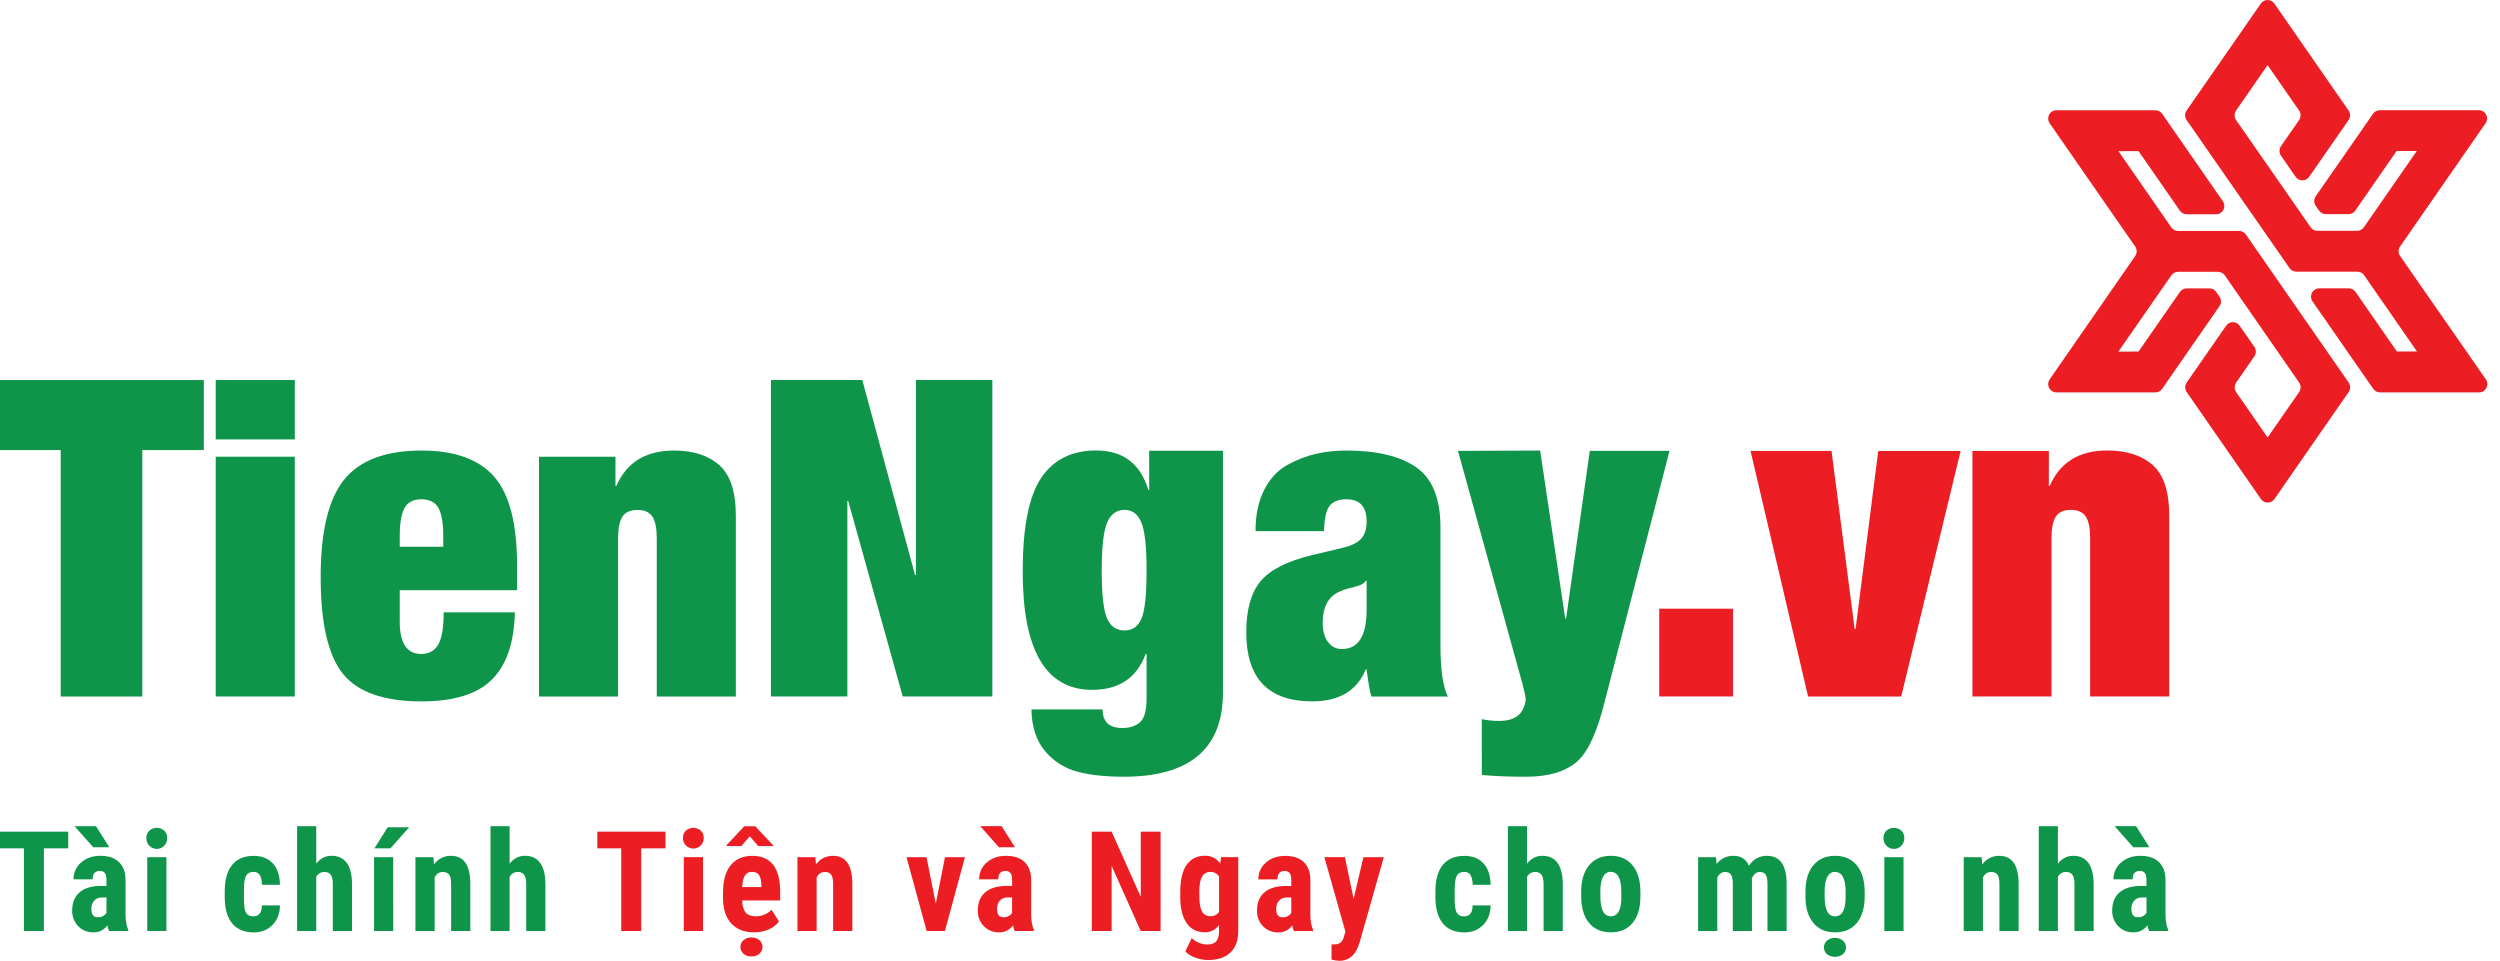 <svg width="255" height="98" viewBox="0 0 255 98" fill="none" xmlns="http://www.w3.org/2000/svg">
<g clip-path="url(#clip0_1382_17830)">
<path d="M6.19 45.907H0V38.769H20.791V45.907H14.518V71.044H6.19V45.907Z" fill="#0E9549"/>
<path d="M22.003 38.762H30.07V44.82H22.003V38.762ZM22.003 46.583H30.07V71.042H22.003V46.583Z" fill="#0E9549"/>
<path d="M40.773 60.197V63.406C40.773 65.606 41.505 66.706 42.969 66.706C43.745 66.706 44.321 66.39 44.695 65.757C45.069 65.124 45.255 64.023 45.254 62.456H52.514C52.453 65.531 51.676 67.814 50.184 69.305C48.691 70.797 46.302 71.543 43.014 71.544C39.161 71.544 36.48 70.602 34.971 68.718C33.462 66.834 32.707 63.541 32.708 58.84C32.708 54.2 33.508 50.891 35.108 48.916C36.709 46.94 39.345 45.953 43.017 45.955C46.362 45.955 48.819 46.836 50.387 48.599C51.956 50.363 52.74 53.399 52.74 57.71V60.197H40.773ZM45.21 54.681C45.21 53.354 45.046 52.396 44.717 51.809C44.389 51.222 43.806 50.928 42.969 50.928C42.163 50.928 41.596 51.222 41.267 51.809C40.939 52.396 40.774 53.354 40.773 54.681V55.766H45.21V54.681Z" fill="#0E9549"/>
<path d="M54.98 46.588H62.778V49.572H62.867C63.911 47.16 65.868 45.955 68.737 45.955C70.708 45.955 72.254 46.452 73.374 47.447C74.495 48.442 75.055 50.16 75.055 52.601V71.047H66.989V54.907C66.989 53.882 66.84 53.143 66.541 52.691C66.242 52.239 65.735 52.013 65.017 52.013C64.3 52.013 63.792 52.239 63.494 52.691C63.196 53.144 63.043 53.882 63.043 54.907V71.047H54.98V46.588Z" fill="#0E9549"/>
<path d="M78.636 38.762H87.956L93.334 58.655H93.424V38.762H101.22V71.042H92.078L86.52 51.105H86.431V71.042H78.636V38.762Z" fill="#0E9549"/>
<path d="M117.215 45.978H124.742V70.635C124.742 76.362 121.366 79.225 114.616 79.226C112.734 79.226 111.15 79.052 109.866 78.706C108.588 78.364 107.445 77.631 106.595 76.609C105.7 75.553 105.237 74.137 105.206 72.359H112.465C112.465 73.624 113.138 74.257 114.486 74.257C115.233 74.257 115.831 74.061 116.279 73.669C116.727 73.278 116.951 72.464 116.951 71.228V66.702H116.857C115.961 69.142 114.139 70.363 111.39 70.363C106.673 70.363 104.315 66.339 104.315 58.291C104.315 53.8 104.942 50.62 106.197 48.752C107.452 46.883 109.319 45.948 111.798 45.948C114.546 45.948 116.323 47.289 117.13 49.972H117.22L117.215 45.978ZM112.375 58.158C112.375 60.598 112.554 62.233 112.913 63.063C113.272 63.892 113.871 64.306 114.71 64.305C115.516 64.305 116.09 63.899 116.434 63.086C116.778 62.272 116.95 60.63 116.95 58.158C116.95 55.746 116.77 54.118 116.411 53.274C116.052 52.431 115.485 52.008 114.71 52.007C113.902 52.007 113.312 52.429 112.941 53.273C112.569 54.117 112.381 55.745 112.375 58.158Z" fill="#0E9549"/>
<path d="M139.889 71.043C139.74 70.651 139.575 69.732 139.396 68.285H139.306C138.41 70.455 136.588 71.54 133.84 71.54C129.358 71.54 127.118 69.189 127.119 64.487C127.119 62.193 127.605 60.46 128.576 59.288C129.547 58.116 131.301 57.227 133.84 56.621L137.021 55.856C137.888 55.646 138.5 55.337 138.858 54.93C139.216 54.523 139.395 53.942 139.396 53.189C139.396 51.682 138.709 50.928 137.336 50.928C136.529 50.928 135.954 51.155 135.61 51.607C135.266 52.059 135.08 52.915 135.051 54.175H128.061C128.061 52.518 128.36 51.109 128.957 49.948C129.554 48.788 130.354 47.938 131.357 47.399C132.28 46.888 133.268 46.508 134.293 46.272C135.295 46.056 136.317 45.949 137.341 45.955C140.446 45.955 142.82 46.528 144.465 47.673C146.109 48.819 146.929 50.867 146.927 53.818V65.753C146.927 68.315 147.179 70.078 147.685 71.043H139.889ZM136.887 66.199C138.56 66.199 139.396 64.858 139.396 62.175V59.243H139.306C139.157 59.455 138.945 59.613 138.701 59.696C138.449 59.785 138.105 59.883 137.672 59.989C137.293 60.074 136.924 60.203 136.574 60.371C135.469 60.881 134.916 61.936 134.915 63.535C134.915 64.349 135.094 64.997 135.453 65.479C135.615 65.71 135.83 65.897 136.08 66.023C136.33 66.15 136.607 66.213 136.887 66.206V66.199Z" fill="#0E9549"/>
<path d="M151.141 73.353C151.73 73.481 152.332 73.542 152.933 73.534C153.83 73.534 154.504 73.315 154.955 72.877C155.403 72.44 155.62 71.68 155.62 71.318C155.62 71.106 155.5 70.549 155.262 69.644L148.714 45.99L157.094 45.955L159.653 63.09H159.742L162.157 45.99H170.29L163.64 71.721C162.954 74.463 162.019 76.701 160.825 77.712C159.632 78.723 157.912 79.226 155.671 79.226C153.879 79.226 152.37 79.166 151.146 79.045L151.141 73.353Z" fill="#0E9549"/>
<path d="M169.238 62.087H176.765V71.039H169.238V62.087Z" fill="#EC1E24"/>
<path d="M178.555 45.996H186.818L189.178 64.171H189.268L191.582 45.999H199.984L193.923 71.043H184.424L178.555 45.996Z" fill="#EC1E24"/>
<path d="M201.186 45.996H208.983V49.565H209.073C210.119 47.154 212.075 45.948 214.942 45.948C216.914 45.948 218.459 46.445 219.581 47.44C220.701 48.435 221.261 50.153 221.261 52.594V71.042H213.194V54.902C213.194 53.877 213.045 53.139 212.747 52.687C212.448 52.235 211.941 52.008 211.223 52.007C210.506 52.007 209.999 52.233 209.7 52.686C209.402 53.138 209.252 53.876 209.252 54.901V71.042H201.186V45.996Z" fill="#EC1E24"/>
<path d="M6.958 86.532H4.476V94.962H2.441V86.532H0V84.828H6.958V86.532Z" fill="#0E9549"/>
<path d="M11.12 94.961C11.044 94.773 10.989 94.577 10.954 94.376C10.796 94.607 10.584 94.794 10.336 94.921C10.088 95.047 9.812 95.109 9.534 95.1C9.247 95.109 8.96 95.058 8.692 94.95C8.425 94.843 8.182 94.681 7.979 94.475C7.773 94.26 7.612 94.007 7.506 93.728C7.4 93.449 7.351 93.151 7.363 92.853C7.363 92.064 7.612 91.454 8.111 91.023C8.609 90.592 9.328 90.372 10.266 90.362H10.858V89.757C10.858 89.418 10.8 89.179 10.687 89.04C10.624 88.969 10.546 88.913 10.458 88.876C10.37 88.84 10.276 88.825 10.181 88.832C9.694 88.832 9.45 89.119 9.451 89.695H7.502C7.494 89.367 7.56 89.042 7.695 88.744C7.829 88.446 8.028 88.182 8.277 87.972C8.795 87.52 9.448 87.294 10.239 87.293C11.056 87.293 11.688 87.505 12.134 87.93C12.581 88.355 12.805 88.969 12.806 89.771V93.312C12.815 93.962 12.907 94.472 13.082 94.842V94.961H11.12ZM11.155 86.421H9.507L7.605 84.271H9.791L11.155 86.421ZM9.97 93.559C10.162 93.567 10.353 93.523 10.522 93.432C10.659 93.358 10.775 93.25 10.86 93.12V91.543H10.391C10.245 91.535 10.1 91.56 9.964 91.615C9.829 91.67 9.707 91.755 9.608 91.863C9.408 92.101 9.306 92.407 9.322 92.718C9.322 93.279 9.538 93.559 9.97 93.559Z" fill="#0E9549"/>
<path d="M14.93 85.482C14.925 85.343 14.948 85.205 14.998 85.076C15.047 84.947 15.123 84.83 15.219 84.731C15.432 84.542 15.707 84.438 15.991 84.438C16.276 84.438 16.55 84.542 16.764 84.731C16.86 84.83 16.935 84.947 16.985 85.076C17.035 85.205 17.058 85.343 17.053 85.482C17.058 85.626 17.034 85.769 16.983 85.903C16.932 86.037 16.855 86.16 16.755 86.263C16.656 86.367 16.538 86.449 16.406 86.505C16.275 86.562 16.134 86.591 15.991 86.591C15.849 86.591 15.708 86.562 15.576 86.505C15.445 86.449 15.326 86.367 15.227 86.263C15.128 86.16 15.051 86.037 14.999 85.903C14.948 85.769 14.925 85.626 14.93 85.482ZM16.977 94.962H15.019V87.431H16.977V94.962Z" fill="#0E9549"/>
<path d="M25.854 93.465C26.418 93.465 26.705 93.094 26.715 92.352H28.554C28.545 93.173 28.293 93.836 27.797 94.342C27.3 94.848 26.666 95.103 25.893 95.107C24.933 95.107 24.199 94.805 23.693 94.202C23.187 93.599 22.93 92.71 22.921 91.538V90.939C22.921 89.756 23.171 88.854 23.669 88.233C24.168 87.611 24.905 87.3 25.88 87.299C26.702 87.299 27.35 87.554 27.824 88.064C28.299 88.574 28.542 89.302 28.554 90.248H26.715C26.715 89.826 26.642 89.501 26.508 89.274C26.44 89.16 26.342 89.069 26.225 89.008C26.108 88.948 25.977 88.921 25.846 88.932C25.509 88.932 25.266 89.054 25.116 89.298C24.966 89.542 24.887 90.014 24.881 90.714V91.479C24.866 91.909 24.896 92.339 24.97 92.763C25.009 92.969 25.113 93.157 25.267 93.298C25.438 93.421 25.645 93.48 25.854 93.465Z" fill="#0E9549"/>
<path d="M32.258 88.091C32.679 87.558 33.199 87.291 33.817 87.29C34.496 87.29 35.014 87.532 35.368 88.014C35.723 88.497 35.902 89.216 35.905 90.171V94.961H33.947V90.193C33.947 89.752 33.88 89.428 33.744 89.236C33.607 89.043 33.389 88.94 33.085 88.94C32.916 88.937 32.748 88.982 32.602 89.069C32.456 89.157 32.337 89.283 32.258 89.434V94.961H30.306V84.271H32.258V88.091Z" fill="#0E9549"/>
<path d="M40.111 94.962H38.154V87.431H40.106L40.111 94.962ZM39.544 84.382H41.737L39.822 86.532H38.193L39.544 84.382Z" fill="#0E9549"/>
<path d="M44.208 87.433L44.264 88.177C44.459 87.899 44.719 87.672 45.02 87.518C45.322 87.364 45.657 87.287 45.995 87.293C47.278 87.293 47.937 88.2 47.974 90.014V94.964H46.015V90.16C46.015 89.735 45.952 89.425 45.825 89.232C45.699 89.038 45.478 88.941 45.161 88.942C44.806 88.942 44.53 89.126 44.333 89.492V94.964H42.374V87.433H44.208Z" fill="#0E9549"/>
<path d="M51.983 88.091C52.404 87.558 52.924 87.291 53.542 87.29C54.221 87.29 54.739 87.532 55.093 88.014C55.448 88.497 55.627 89.216 55.631 90.171V94.961H53.673V90.193C53.673 89.752 53.605 89.433 53.469 89.236C53.332 89.038 53.112 88.94 52.808 88.94C52.638 88.937 52.471 88.983 52.325 89.07C52.179 89.157 52.06 89.283 51.98 89.434V94.961H50.029V84.271H51.98L51.983 88.091Z" fill="#0E9549"/>
<path d="M67.883 86.532H65.401V94.962H63.367V86.532H60.926V84.828H67.883V86.532Z" fill="#EC1E24"/>
<path d="M69.657 85.482C69.653 85.343 69.676 85.205 69.726 85.076C69.776 84.947 69.852 84.829 69.948 84.731C70.162 84.542 70.436 84.438 70.72 84.438C71.004 84.438 71.278 84.542 71.492 84.731C71.588 84.829 71.664 84.947 71.714 85.076C71.764 85.205 71.787 85.343 71.782 85.482C71.782 85.766 71.671 86.038 71.471 86.24C71.272 86.441 71.002 86.554 70.72 86.554C70.438 86.554 70.168 86.441 69.969 86.24C69.769 86.038 69.657 85.766 69.657 85.482ZM71.707 94.961H69.747V87.43H71.707V94.961Z" fill="#EC1E24"/>
<path d="M76.936 95.1C75.934 95.1 75.153 94.798 74.592 94.195C74.031 93.591 73.75 92.729 73.75 91.607V91.012C73.75 89.822 74.008 88.906 74.523 88.263C75.039 87.621 75.777 87.299 76.737 87.296C77.674 87.296 78.38 87.599 78.854 88.204C79.328 88.809 79.569 89.702 79.577 90.884V91.85H75.695C75.722 92.409 75.844 92.817 76.06 93.077C76.275 93.336 76.608 93.463 77.059 93.459C77.362 93.469 77.664 93.415 77.945 93.3C78.226 93.186 78.481 93.015 78.694 92.796L79.459 93.986C79.189 94.344 78.83 94.623 78.418 94.796C77.951 95.003 77.446 95.106 76.936 95.1ZM78.86 86.218V86.302H77.337L76.474 85.3L75.612 86.302H74.123V86.19L75.916 84.278H77.034L78.86 86.218ZM76.646 95.621C76.943 95.608 77.234 95.706 77.463 95.896C77.562 95.982 77.641 96.088 77.695 96.208C77.749 96.327 77.777 96.457 77.777 96.588C77.777 96.72 77.749 96.85 77.695 96.969C77.641 97.088 77.562 97.195 77.463 97.281C77.234 97.471 76.943 97.569 76.646 97.556C76.351 97.569 76.063 97.471 75.836 97.281C75.737 97.195 75.658 97.089 75.604 96.969C75.55 96.85 75.522 96.72 75.522 96.588C75.522 96.457 75.55 96.327 75.604 96.208C75.658 96.088 75.737 95.982 75.836 95.896C76.063 95.706 76.351 95.608 76.646 95.621ZM75.708 90.479H77.659V90.298C77.65 89.849 77.577 89.508 77.439 89.278C77.301 89.049 77.06 88.93 76.722 88.93C76.577 88.919 76.431 88.948 76.301 89.013C76.171 89.077 76.06 89.176 75.98 89.299C75.826 89.542 75.736 89.937 75.708 90.479Z" fill="#EC1E24"/>
<path d="M83.173 87.433L83.229 88.177C83.424 87.899 83.683 87.672 83.985 87.518C84.287 87.364 84.621 87.287 84.959 87.293C86.241 87.293 86.901 88.2 86.938 90.014V94.964H84.98V90.16C84.98 89.735 84.916 89.425 84.79 89.232C84.664 89.038 84.442 88.941 84.124 88.942C83.771 88.942 83.495 89.126 83.297 89.492V94.964H81.339V87.433H83.173Z" fill="#EC1E24"/>
<path d="M95.45 92.176L96.39 87.432H98.425L96.381 94.963H94.519L92.465 87.434H94.506L95.45 92.176Z" fill="#EC1E24"/>
<path d="M103.495 94.962C103.419 94.774 103.363 94.578 103.33 94.377C103.172 94.608 102.959 94.795 102.711 94.921C102.463 95.048 102.188 95.11 101.91 95.101C101.622 95.11 101.335 95.059 101.068 94.951C100.8 94.843 100.558 94.681 100.355 94.475C100.148 94.261 99.987 94.007 99.881 93.729C99.775 93.45 99.726 93.152 99.737 92.854C99.737 92.064 99.987 91.454 100.486 91.023C100.986 90.593 101.704 90.372 102.64 90.363H103.234V89.758C103.234 89.418 103.176 89.179 103.061 89.041C102.998 88.969 102.92 88.913 102.832 88.877C102.745 88.841 102.65 88.825 102.556 88.832C102.068 88.832 101.824 89.12 101.824 89.695H99.875C99.867 89.368 99.933 89.043 100.068 88.745C100.202 88.447 100.401 88.183 100.65 87.973C101.168 87.521 101.822 87.295 102.612 87.294C103.431 87.294 104.063 87.506 104.507 87.931C104.952 88.356 105.176 88.969 105.179 89.772V93.313C105.19 93.963 105.281 94.47 105.456 94.842V94.962H103.495ZM103.53 86.422H101.887L99.983 84.264H102.165L103.53 86.422ZM102.345 93.56C102.536 93.568 102.726 93.524 102.895 93.433C103.032 93.359 103.149 93.251 103.234 93.12V91.543H102.765C102.619 91.536 102.474 91.56 102.338 91.616C102.203 91.671 102.081 91.756 101.982 91.863C101.783 92.102 101.681 92.408 101.698 92.719C101.698 93.28 101.913 93.56 102.345 93.56Z" fill="#EC1E24"/>
<path d="M118.382 94.962H116.352L113.387 88.317V94.962H111.365V84.828H113.387L116.358 91.479V84.828H118.379L118.382 94.962Z" fill="#EC1E24"/>
<path d="M120.386 90.962C120.386 89.728 120.606 88.807 121.048 88.2C121.489 87.592 122.107 87.288 122.902 87.287C123.21 87.275 123.516 87.342 123.79 87.484C124.064 87.626 124.298 87.836 124.468 88.095L124.544 87.427H126.302V94.958C126.302 95.918 126.036 96.651 125.502 97.159C124.969 97.668 124.204 97.922 123.207 97.924C122.764 97.917 122.326 97.832 121.912 97.672C121.528 97.552 121.18 97.335 120.901 97.042L121.556 95.678C121.759 95.886 122.004 96.049 122.273 96.155C122.537 96.272 122.821 96.335 123.108 96.34C123.544 96.34 123.859 96.234 124.049 96.024C124.24 95.813 124.338 95.472 124.343 95.004V94.356C124.178 94.589 123.959 94.778 123.705 94.907C123.452 95.035 123.171 95.1 122.887 95.094C122.091 95.094 121.477 94.782 121.043 94.159C120.609 93.535 120.39 92.654 120.386 91.516V90.962ZM122.338 91.455C122.338 92.151 122.427 92.658 122.606 92.976C122.689 93.129 122.813 93.255 122.965 93.339C123.116 93.424 123.288 93.463 123.461 93.453C123.633 93.463 123.805 93.428 123.96 93.351C124.115 93.275 124.248 93.158 124.345 93.014V89.417C124.255 89.265 124.126 89.14 123.972 89.056C123.818 88.971 123.644 88.93 123.468 88.936C123.295 88.928 123.123 88.968 122.971 89.053C122.82 89.138 122.695 89.264 122.611 89.417C122.424 89.737 122.33 90.252 122.331 90.962L122.338 91.455Z" fill="#EC1E24"/>
<path d="M131.972 94.968C131.896 94.779 131.84 94.583 131.806 94.383C131.648 94.614 131.436 94.801 131.187 94.927C130.939 95.054 130.664 95.115 130.386 95.107C130.098 95.115 129.812 95.064 129.544 94.957C129.277 94.849 129.034 94.687 128.831 94.481C128.625 94.267 128.464 94.013 128.358 93.734C128.252 93.456 128.203 93.158 128.215 92.86C128.215 92.07 128.464 91.46 128.963 91.029C129.461 90.598 130.179 90.378 131.118 90.369H131.71V89.763C131.71 89.424 131.653 89.185 131.537 89.047C131.475 88.975 131.397 88.919 131.309 88.882C131.221 88.846 131.126 88.831 131.032 88.838C130.544 88.838 130.3 89.126 130.3 89.701H128.354C128.346 89.374 128.412 89.049 128.546 88.75C128.68 88.452 128.88 88.189 129.129 87.979C129.646 87.527 130.3 87.3 131.091 87.299C131.909 87.299 132.541 87.512 132.986 87.937C133.432 88.362 133.656 88.975 133.658 89.778V93.319C133.668 93.969 133.759 94.478 133.934 94.848V94.968H131.972ZM130.821 93.566C131.012 93.574 131.203 93.53 131.372 93.438C131.509 93.365 131.625 93.257 131.71 93.126V91.549H131.242C131.096 91.542 130.95 91.566 130.815 91.622C130.679 91.677 130.558 91.761 130.458 91.869C130.259 92.107 130.157 92.413 130.173 92.725C130.173 93.285 130.389 93.566 130.821 93.566Z" fill="#EC1E24"/>
<path d="M138.072 91.685L139.065 87.434H141.148L138.693 96.089C138.326 97.363 137.634 98.001 136.617 98.001C136.346 97.996 136.077 97.953 135.817 97.873V96.332H136.045C136.286 96.35 136.527 96.287 136.731 96.155C136.91 95.994 137.033 95.778 137.08 95.539L137.231 95.029L135.083 87.425H137.179L138.072 91.685Z" fill="#EC1E24"/>
<path d="M149.347 93.465C149.913 93.465 150.2 93.094 150.21 92.352H152.044C152.033 93.173 151.781 93.836 151.286 94.342C150.791 94.848 150.156 95.103 149.382 95.107C148.42 95.107 147.687 94.805 147.183 94.202C146.678 93.599 146.42 92.71 146.409 91.538V90.939C146.409 89.756 146.659 88.854 147.159 88.233C147.658 87.611 148.394 87.3 149.368 87.299C150.191 87.299 150.839 87.554 151.312 88.064C151.786 88.574 152.03 89.302 152.044 90.248H150.212C150.226 89.911 150.155 89.576 150.005 89.274C149.937 89.16 149.839 89.069 149.722 89.008C149.605 88.948 149.474 88.922 149.343 88.932C149.002 88.932 148.759 89.06 148.611 89.298C148.464 89.537 148.386 90.013 148.378 90.714V91.479C148.362 91.909 148.393 92.339 148.467 92.763C148.506 92.969 148.609 93.157 148.763 93.298C148.933 93.42 149.139 93.479 149.347 93.465Z" fill="#0E9549"/>
<path d="M155.755 88.091C156.177 87.558 156.696 87.291 157.314 87.29C157.995 87.29 158.511 87.532 158.865 88.014C159.219 88.497 159.399 89.216 159.404 90.171V94.961H157.446V90.193C157.446 89.752 157.377 89.433 157.242 89.236C157.106 89.038 156.887 88.94 156.582 88.94C156.414 88.937 156.247 88.983 156.099 89.07C155.954 89.157 155.835 89.283 155.755 89.434V94.961H153.804V84.271H155.755V88.091Z" fill="#0E9549"/>
<path d="M161.283 90.953C161.283 89.811 161.549 88.916 162.083 88.268C162.616 87.619 163.353 87.294 164.296 87.293C165.248 87.293 165.99 87.618 166.523 88.268C167.057 88.918 167.322 89.818 167.322 90.967V91.447C167.322 92.593 167.058 93.488 166.53 94.132C166.002 94.776 165.263 95.099 164.31 95.1C163.353 95.1 162.61 94.776 162.078 94.129C161.547 93.481 161.281 92.582 161.283 91.433V90.953ZM163.241 91.447C163.241 92.793 163.598 93.465 164.31 93.464C164.968 93.464 165.322 92.903 165.372 91.781V90.953C165.372 90.266 165.278 89.756 165.09 89.424C165.015 89.273 164.902 89.147 164.76 89.059C164.619 88.971 164.455 88.925 164.29 88.927C163.959 88.927 163.699 89.092 163.514 89.424C163.328 89.755 163.235 90.265 163.235 90.953L163.241 91.447Z" fill="#0E9549"/>
<path d="M175.036 87.434L175.091 88.128C175.294 87.861 175.555 87.645 175.857 87.5C176.158 87.355 176.489 87.284 176.823 87.293C177.568 87.293 178.095 87.633 178.401 88.313C178.587 87.993 178.855 87.73 179.177 87.55C179.499 87.371 179.862 87.282 180.229 87.293C181.534 87.293 182.204 88.205 182.235 90.029V94.965H180.283V90.154C180.283 89.718 180.224 89.407 180.104 89.221C179.984 89.035 179.783 88.942 179.497 88.943C179.136 88.943 178.864 89.168 178.684 89.619L178.699 89.854V94.965H176.747V90.168C176.747 89.736 176.689 89.425 176.575 89.232C176.46 89.04 176.255 88.943 175.961 88.943C175.624 88.943 175.357 89.126 175.161 89.492V94.965H173.209V87.434H175.036Z" fill="#0E9549"/>
<path d="M184.156 90.953C184.156 89.811 184.423 88.916 184.955 88.268C185.488 87.619 186.226 87.294 187.168 87.293C188.12 87.293 188.862 87.618 189.397 88.268C189.929 88.918 190.197 89.818 190.197 90.967V91.447C190.197 92.593 189.931 93.488 189.403 94.132C188.873 94.777 188.134 95.099 187.182 95.1C186.226 95.1 185.482 94.776 184.952 94.129C184.421 93.481 184.156 92.582 184.156 91.433V90.953ZM187.162 95.67C187.458 95.656 187.75 95.754 187.979 95.945C188.078 96.031 188.157 96.137 188.211 96.257C188.264 96.376 188.293 96.506 188.293 96.637C188.293 96.768 188.264 96.898 188.211 97.018C188.157 97.137 188.078 97.243 187.979 97.329C187.744 97.507 187.458 97.603 187.165 97.603C186.871 97.603 186.586 97.507 186.352 97.329C186.253 97.243 186.174 97.137 186.12 97.017C186.067 96.898 186.038 96.768 186.038 96.637C186.038 96.506 186.067 96.376 186.12 96.257C186.174 96.137 186.253 96.031 186.352 95.945C186.578 95.753 186.866 95.652 187.162 95.663V95.67ZM186.114 91.453C186.114 92.799 186.47 93.472 187.182 93.471C187.839 93.471 188.193 92.909 188.245 91.787L188.252 90.96C188.252 90.272 188.157 89.762 187.968 89.43C187.896 89.28 187.782 89.153 187.639 89.066C187.498 88.978 187.335 88.932 187.168 88.933C186.838 88.933 186.58 89.099 186.393 89.43C186.208 89.762 186.114 90.272 186.114 90.96V91.453Z" fill="#0E9549"/>
<path d="M192.114 85.482C192.109 85.343 192.132 85.205 192.182 85.076C192.232 84.947 192.306 84.83 192.404 84.731C192.618 84.542 192.892 84.438 193.176 84.438C193.46 84.438 193.735 84.542 193.949 84.731C194.044 84.83 194.12 84.947 194.17 85.076C194.219 85.205 194.243 85.343 194.237 85.482C194.243 85.626 194.219 85.769 194.167 85.903C194.117 86.037 194.04 86.16 193.94 86.263C193.841 86.367 193.723 86.449 193.59 86.505C193.46 86.562 193.319 86.591 193.176 86.591C193.033 86.591 192.892 86.562 192.76 86.505C192.63 86.449 192.511 86.367 192.411 86.263C192.312 86.16 192.235 86.037 192.183 85.903C192.133 85.769 192.109 85.626 192.114 85.482ZM194.161 94.962H192.203V87.431H194.161V94.962Z" fill="#0E9549"/>
<path d="M202.133 87.433L202.188 88.177C202.383 87.899 202.643 87.672 202.945 87.518C203.246 87.364 203.581 87.287 203.92 87.293C205.202 87.293 205.862 88.2 205.899 90.014V94.964H203.941V90.16C203.941 89.735 203.877 89.425 203.751 89.232C203.625 89.039 203.402 88.942 203.085 88.942C202.731 88.942 202.455 89.126 202.258 89.492V94.964H200.299V87.433H202.133Z" fill="#0E9549"/>
<path d="M209.906 88.091C210.326 87.558 210.846 87.291 211.463 87.29C212.145 87.29 212.662 87.532 213.015 88.014C213.368 88.497 213.547 89.216 213.553 90.171V94.961H211.595V90.193C211.595 89.752 211.527 89.433 211.392 89.236C211.255 89.038 211.037 88.94 210.732 88.94C210.562 88.937 210.395 88.982 210.249 89.069C210.103 89.157 209.985 89.283 209.906 89.434V94.961H207.954V84.271H209.906V88.091Z" fill="#0E9549"/>
<path d="M219.203 94.962C219.125 94.774 219.069 94.578 219.037 94.377C218.878 94.608 218.666 94.795 218.417 94.921C218.169 95.048 217.893 95.109 217.615 95.101C217.328 95.11 217.041 95.059 216.774 94.951C216.506 94.843 216.263 94.681 216.061 94.475C215.854 94.261 215.694 94.007 215.587 93.728C215.481 93.45 215.432 93.152 215.445 92.854C215.445 92.064 215.694 91.454 216.191 91.023C216.691 90.593 217.409 90.372 218.347 90.363H218.937V89.758C218.937 89.418 218.88 89.179 218.766 89.041C218.702 88.969 218.625 88.913 218.537 88.877C218.448 88.841 218.354 88.825 218.26 88.832C217.773 88.832 217.53 89.12 217.53 89.695H215.578C215.571 89.368 215.636 89.043 215.771 88.745C215.905 88.447 216.105 88.183 216.354 87.973C216.871 87.521 217.526 87.294 218.315 87.294C219.135 87.294 219.766 87.506 220.211 87.931C220.655 88.356 220.879 88.969 220.883 89.772V93.313C220.891 93.963 220.983 94.473 221.158 94.842V94.962H219.203ZM219.236 86.422H217.594L215.692 84.264H217.878L219.236 86.422ZM218.052 93.56C218.245 93.568 218.435 93.524 218.605 93.433C218.741 93.359 218.857 93.251 218.942 93.12V91.543H218.473C218.329 91.536 218.183 91.56 218.048 91.616C217.913 91.671 217.791 91.756 217.691 91.863C217.492 92.101 217.389 92.407 217.404 92.719C217.403 93.28 217.62 93.56 218.052 93.56Z" fill="#0E9549"/>
<path d="M226.036 21.853H223.038C222.903 21.853 222.771 21.82 222.651 21.757C222.532 21.694 222.428 21.604 222.351 21.492L218.136 15.417H216.082L221.475 23.193C221.552 23.304 221.656 23.395 221.776 23.459C221.896 23.521 222.029 23.555 222.164 23.555H228.389C228.524 23.554 228.658 23.587 228.777 23.65C228.897 23.713 229.001 23.805 229.078 23.917L239.563 39.018C239.662 39.161 239.715 39.331 239.715 39.505C239.715 39.679 239.662 39.849 239.563 39.992L231.991 50.902C231.913 51.013 231.81 51.105 231.69 51.168C231.57 51.231 231.438 51.264 231.303 51.264C231.168 51.264 231.035 51.231 230.915 51.168C230.795 51.105 230.692 51.013 230.614 50.902L223.042 39.989C222.943 39.847 222.89 39.677 222.89 39.503C222.89 39.329 222.943 39.159 223.042 39.017L227.065 33.221C227.143 33.109 227.246 33.018 227.366 32.955C227.486 32.892 227.618 32.859 227.753 32.859C227.888 32.859 228.022 32.892 228.141 32.955C228.26 33.018 228.363 33.109 228.441 33.221L229.942 35.375C230.04 35.517 230.093 35.688 230.093 35.862C230.093 36.036 230.04 36.206 229.942 36.349L228.087 39.025C227.988 39.168 227.935 39.338 227.935 39.512C227.935 39.686 227.988 39.855 228.087 39.998L231.297 44.619L234.51 39.99C234.609 39.848 234.662 39.678 234.662 39.504C234.662 39.33 234.609 39.16 234.51 39.018L226.93 28.089C226.853 27.977 226.75 27.886 226.63 27.823C226.51 27.76 226.376 27.727 226.241 27.727H222.163C222.028 27.727 221.894 27.76 221.774 27.823C221.654 27.886 221.551 27.977 221.474 28.089L216.076 35.864L218.133 35.858L222.349 29.779C222.427 29.668 222.53 29.577 222.65 29.514C222.77 29.451 222.903 29.418 223.038 29.418H225.367C225.502 29.418 225.634 29.451 225.754 29.514C225.874 29.577 225.977 29.668 226.054 29.78L226.388 30.259C226.487 30.402 226.54 30.572 226.54 30.746C226.54 30.92 226.487 31.089 226.388 31.232L220.536 39.665C220.458 39.777 220.355 39.868 220.235 39.931C220.115 39.993 219.981 40.026 219.846 40.026H209.757C209.604 40.026 209.454 39.983 209.322 39.903C209.191 39.822 209.083 39.707 209.013 39.569C208.942 39.432 208.91 39.277 208.919 39.122C208.93 38.968 208.982 38.819 209.07 38.691L217.787 26.118C217.885 25.976 217.938 25.806 217.938 25.632C217.938 25.458 217.885 25.288 217.787 25.145L209.07 12.58C208.98 12.453 208.928 12.303 208.918 12.149C208.909 11.994 208.941 11.839 209.012 11.701C209.082 11.564 209.19 11.448 209.322 11.368C209.452 11.287 209.604 11.245 209.757 11.245H219.854C219.989 11.245 220.123 11.278 220.243 11.341C220.362 11.404 220.466 11.495 220.543 11.607L226.727 20.52C226.815 20.647 226.868 20.796 226.877 20.951C226.888 21.106 226.856 21.261 226.785 21.399C226.713 21.537 226.605 21.652 226.473 21.732C226.341 21.812 226.19 21.854 226.036 21.853Z" fill="#EC1E24"/>
<path d="M236.578 29.411H239.572C239.708 29.411 239.841 29.444 239.961 29.507C240.081 29.57 240.184 29.661 240.262 29.773L244.477 35.847H246.53L241.137 28.071C241.06 27.959 240.957 27.868 240.837 27.805C240.717 27.742 240.583 27.709 240.448 27.709H234.222C234.087 27.709 233.953 27.676 233.833 27.614C233.714 27.551 233.61 27.46 233.533 27.348L223.034 12.245C222.935 12.102 222.882 11.932 222.882 11.758C222.882 11.584 222.935 11.415 223.034 11.272L230.606 0.362C230.684 0.25 230.787 0.159 230.907 0.096C231.027 0.033 231.159 0 231.296 0C231.431 0 231.563 0.033 231.683 0.096C231.803 0.159 231.906 0.25 231.985 0.362L239.556 11.272C239.654 11.415 239.708 11.584 239.708 11.758C239.708 11.932 239.654 12.102 239.556 12.245L235.533 18.039C235.455 18.151 235.351 18.242 235.233 18.305C235.113 18.368 234.979 18.4 234.844 18.4C234.709 18.4 234.576 18.368 234.456 18.305C234.336 18.242 234.233 18.151 234.155 18.039L232.659 15.881C232.56 15.739 232.507 15.569 232.507 15.395C232.507 15.221 232.56 15.051 232.659 14.909L234.506 12.247C234.604 12.105 234.658 11.935 234.658 11.761C234.658 11.587 234.604 11.417 234.506 11.275L231.294 6.642L228.082 11.272C227.982 11.415 227.929 11.584 227.929 11.758C227.929 11.932 227.982 12.102 228.082 12.245L235.687 23.181C235.764 23.293 235.867 23.384 235.987 23.446C236.107 23.509 236.241 23.542 236.376 23.542H240.429C240.564 23.542 240.697 23.509 240.816 23.446C240.935 23.383 241.039 23.292 241.116 23.18L246.509 15.405H244.454L240.237 21.482C240.16 21.594 240.057 21.685 239.937 21.748C239.817 21.81 239.683 21.843 239.548 21.843H237.233C237.098 21.843 236.965 21.81 236.845 21.747C236.725 21.684 236.622 21.593 236.544 21.481L236.204 20.992C236.106 20.849 236.053 20.679 236.053 20.505C236.053 20.331 236.106 20.161 236.204 20.019L242.054 11.6C242.132 11.488 242.235 11.396 242.355 11.334C242.475 11.27 242.608 11.238 242.743 11.238H252.839C252.993 11.238 253.144 11.28 253.276 11.361C253.406 11.442 253.514 11.557 253.585 11.695C253.655 11.833 253.689 11.987 253.678 12.142C253.667 12.297 253.616 12.446 253.528 12.573L244.811 25.139C244.712 25.282 244.659 25.452 244.659 25.626C244.659 25.8 244.712 25.971 244.811 26.113L253.55 38.683C253.64 38.81 253.695 38.961 253.705 39.117C253.716 39.274 253.684 39.43 253.611 39.569C253.54 39.708 253.43 39.824 253.297 39.905C253.163 39.985 253.012 40.027 252.855 40.025H242.763C242.628 40.025 242.494 39.992 242.374 39.929C242.255 39.866 242.151 39.775 242.072 39.663L235.883 30.752C235.791 30.624 235.738 30.474 235.728 30.317C235.717 30.161 235.749 30.005 235.822 29.866C235.893 29.727 236.002 29.61 236.136 29.53C236.27 29.45 236.421 29.409 236.578 29.411Z" fill="#EC1E24"/>
</g>
<defs>
<clipPath id="clip0_1382_17830">
<rect width="255" height="98" fill="white"/>
</clipPath>
</defs>
</svg>

